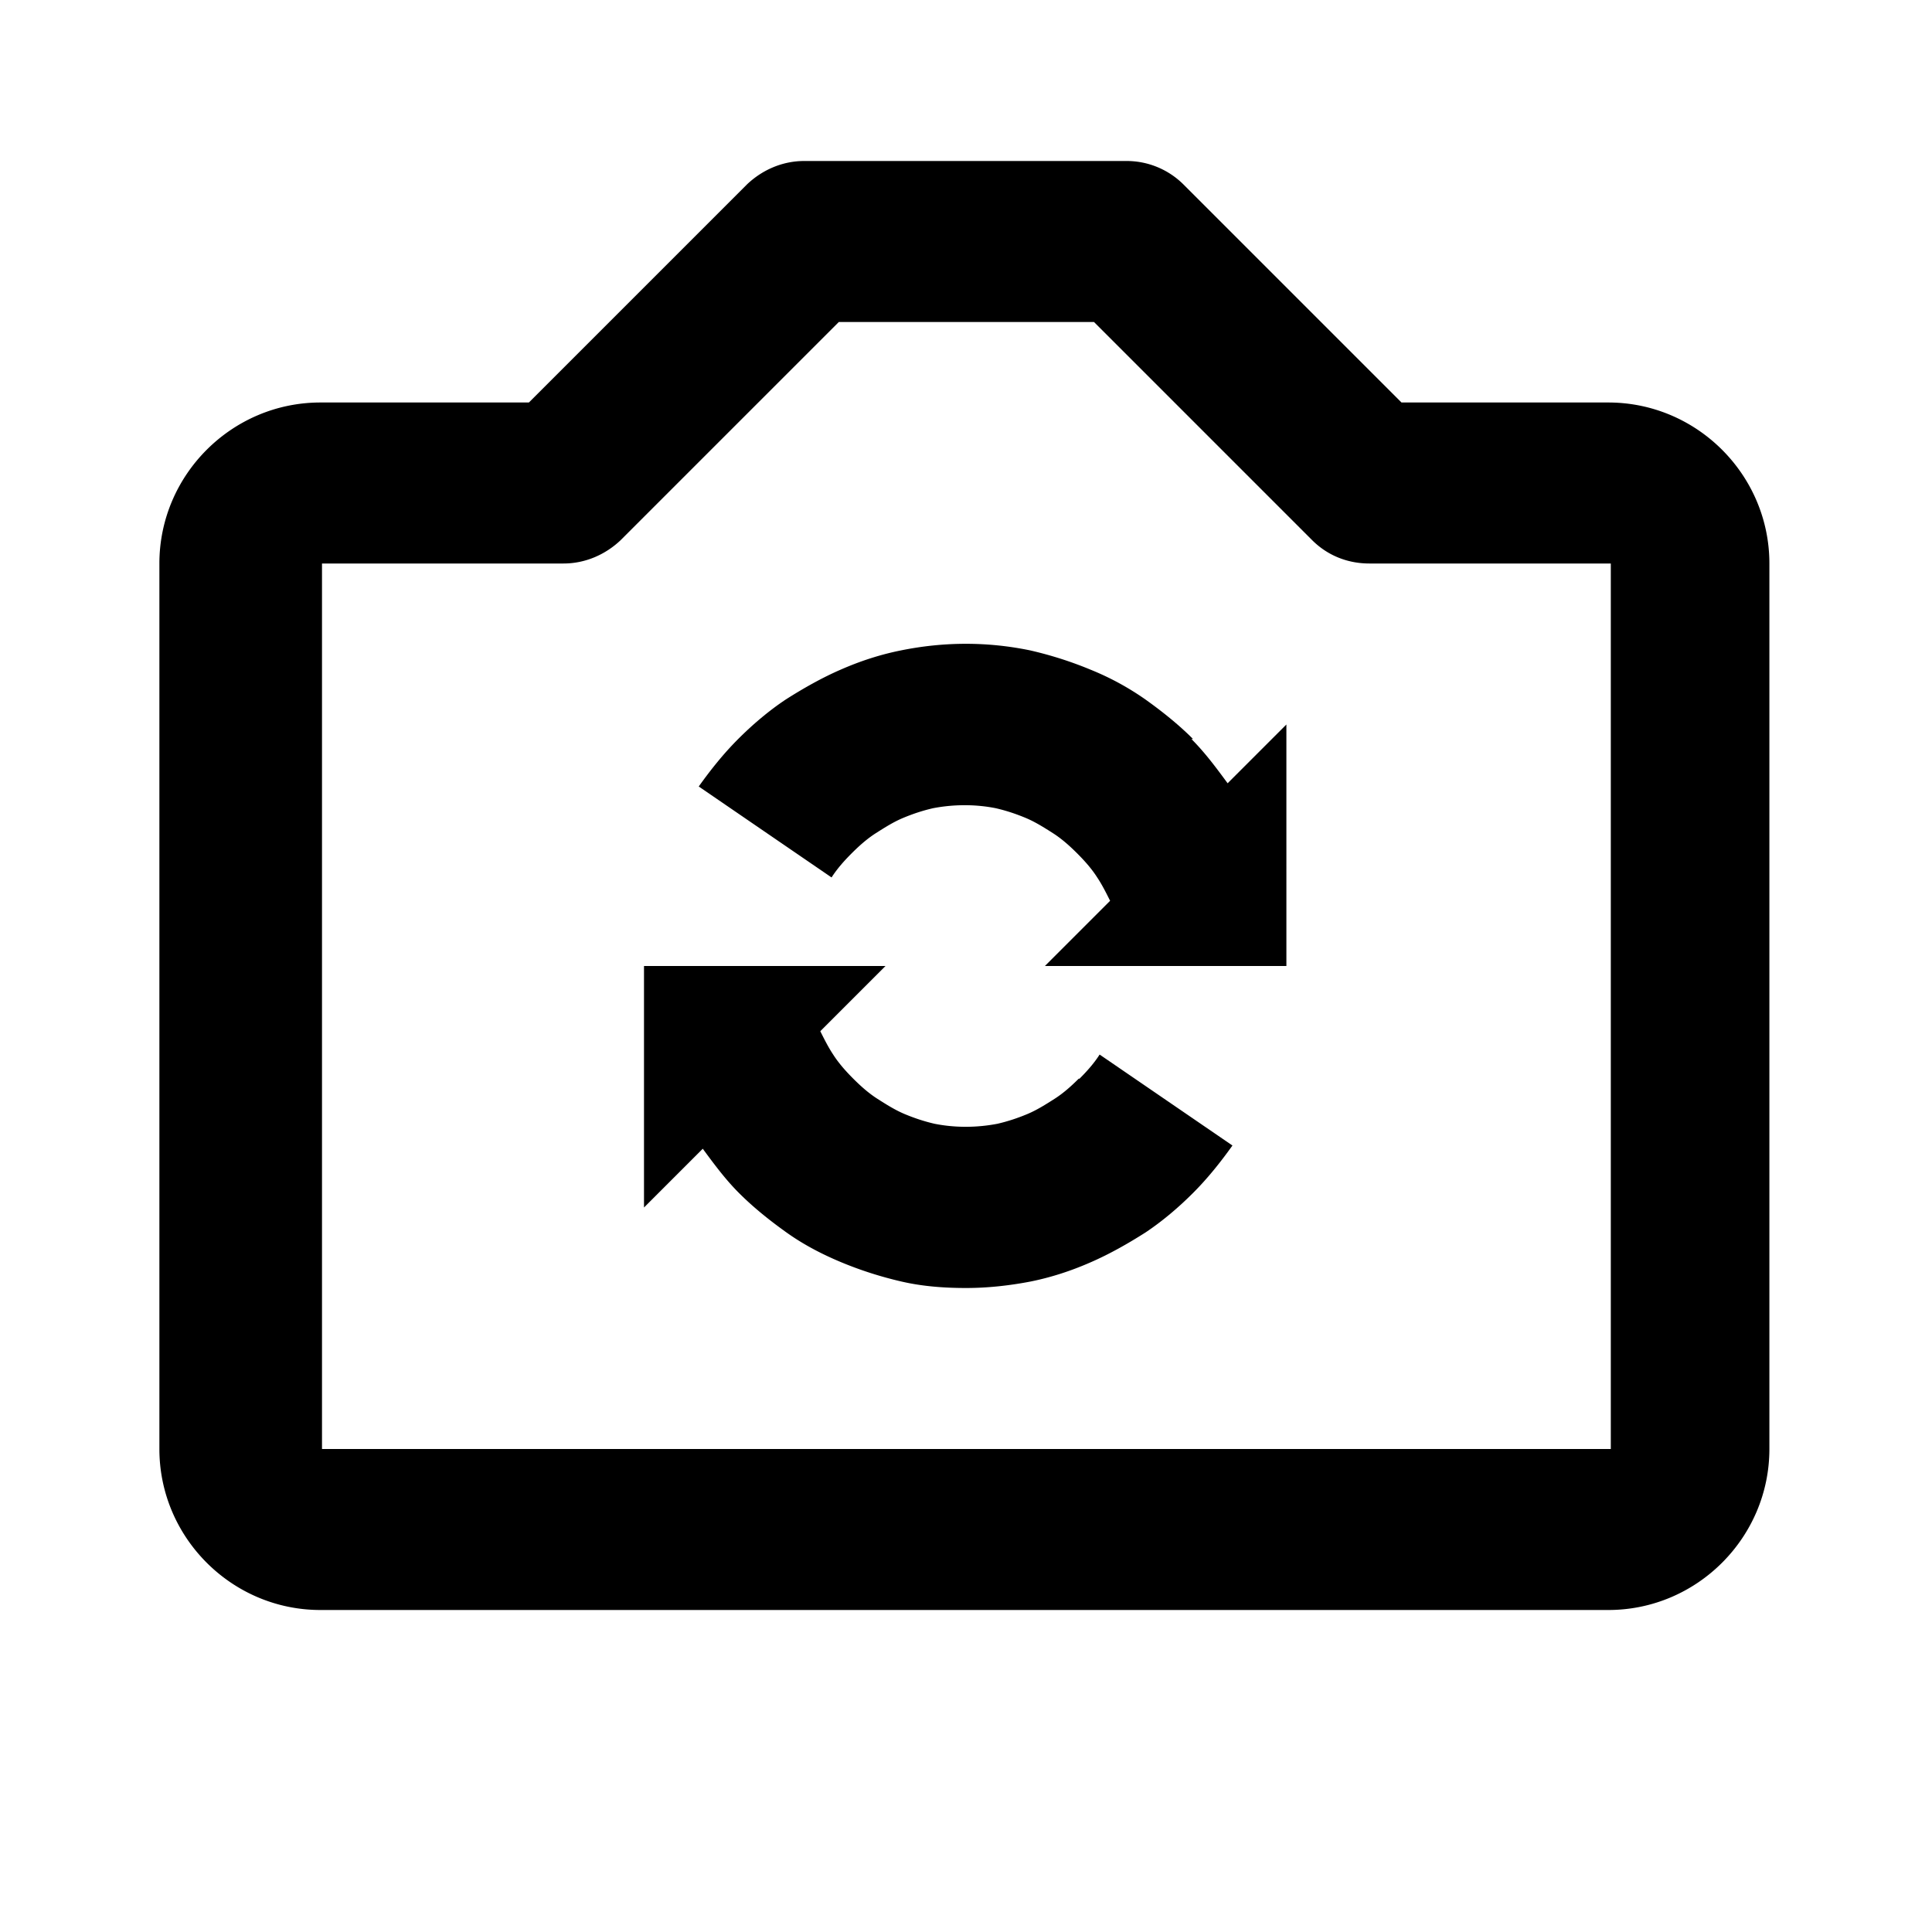<svg xmlns="http://www.w3.org/2000/svg" width="24" height="24"><!--Boxicons v3.0 https://boxicons.com | License  https://docs.boxicons.com/free--><path d="M14.82 9.18c-.18-.18-.38-.34-.59-.49a3.4 3.4 0 0 0-.68-.37q-.36-.15-.75-.24c-.53-.11-1.07-.11-1.61 0q-.375.075-.75.24c-.23.1-.46.23-.68.37-.21.14-.41.31-.59.49s-.34.38-.49.59l1.65 1.13c.07-.11.16-.21.25-.3s.19-.18.3-.25.22-.14.34-.19.24-.09.37-.12c.26-.05.53-.05.78 0 .13.03.25.07.37.12s.23.12.34.19.21.16.3.25.18.19.25.3c.06.09.11.19.16.29l-.81.81h3V9l-.73.73c-.14-.19-.28-.38-.45-.55ZM13.4 13.4c-.09.09-.19.18-.3.25s-.22.14-.34.19-.24.09-.37.12c-.26.05-.53.05-.78 0-.13-.03-.25-.07-.37-.12s-.23-.12-.34-.19-.21-.16-.3-.25-.18-.19-.25-.3c-.06-.09-.11-.19-.16-.29L11 12H8v3l.73-.73c.14.19.28.38.45.55.18.18.38.34.59.49s.44.27.68.37q.36.15.75.24c.26.06.53.08.8.08s.54-.03.8-.08q.375-.075.75-.24c.23-.1.46-.23.68-.37.21-.14.41-.31.59-.49s.34-.38.49-.59l-1.65-1.13c-.07.11-.16.21-.25.3Z"/><path d="M20 5h-2.59L14.7 2.29a1 1 0 0 0-.71-.29h-4c-.27 0-.52.11-.71.29L6.57 5H3.98c-1.1 0-2 .9-2 2v11c0 1.1.9 2 2 2h16c1.1 0 2-.9 2-2V7c0-1.1-.9-2-2-2Zm0 13H4V7h3c.27 0 .52-.11.71-.29L10.42 4h3.17l2.71 2.71c.19.19.44.29.71.29h3v11Z"/></svg>